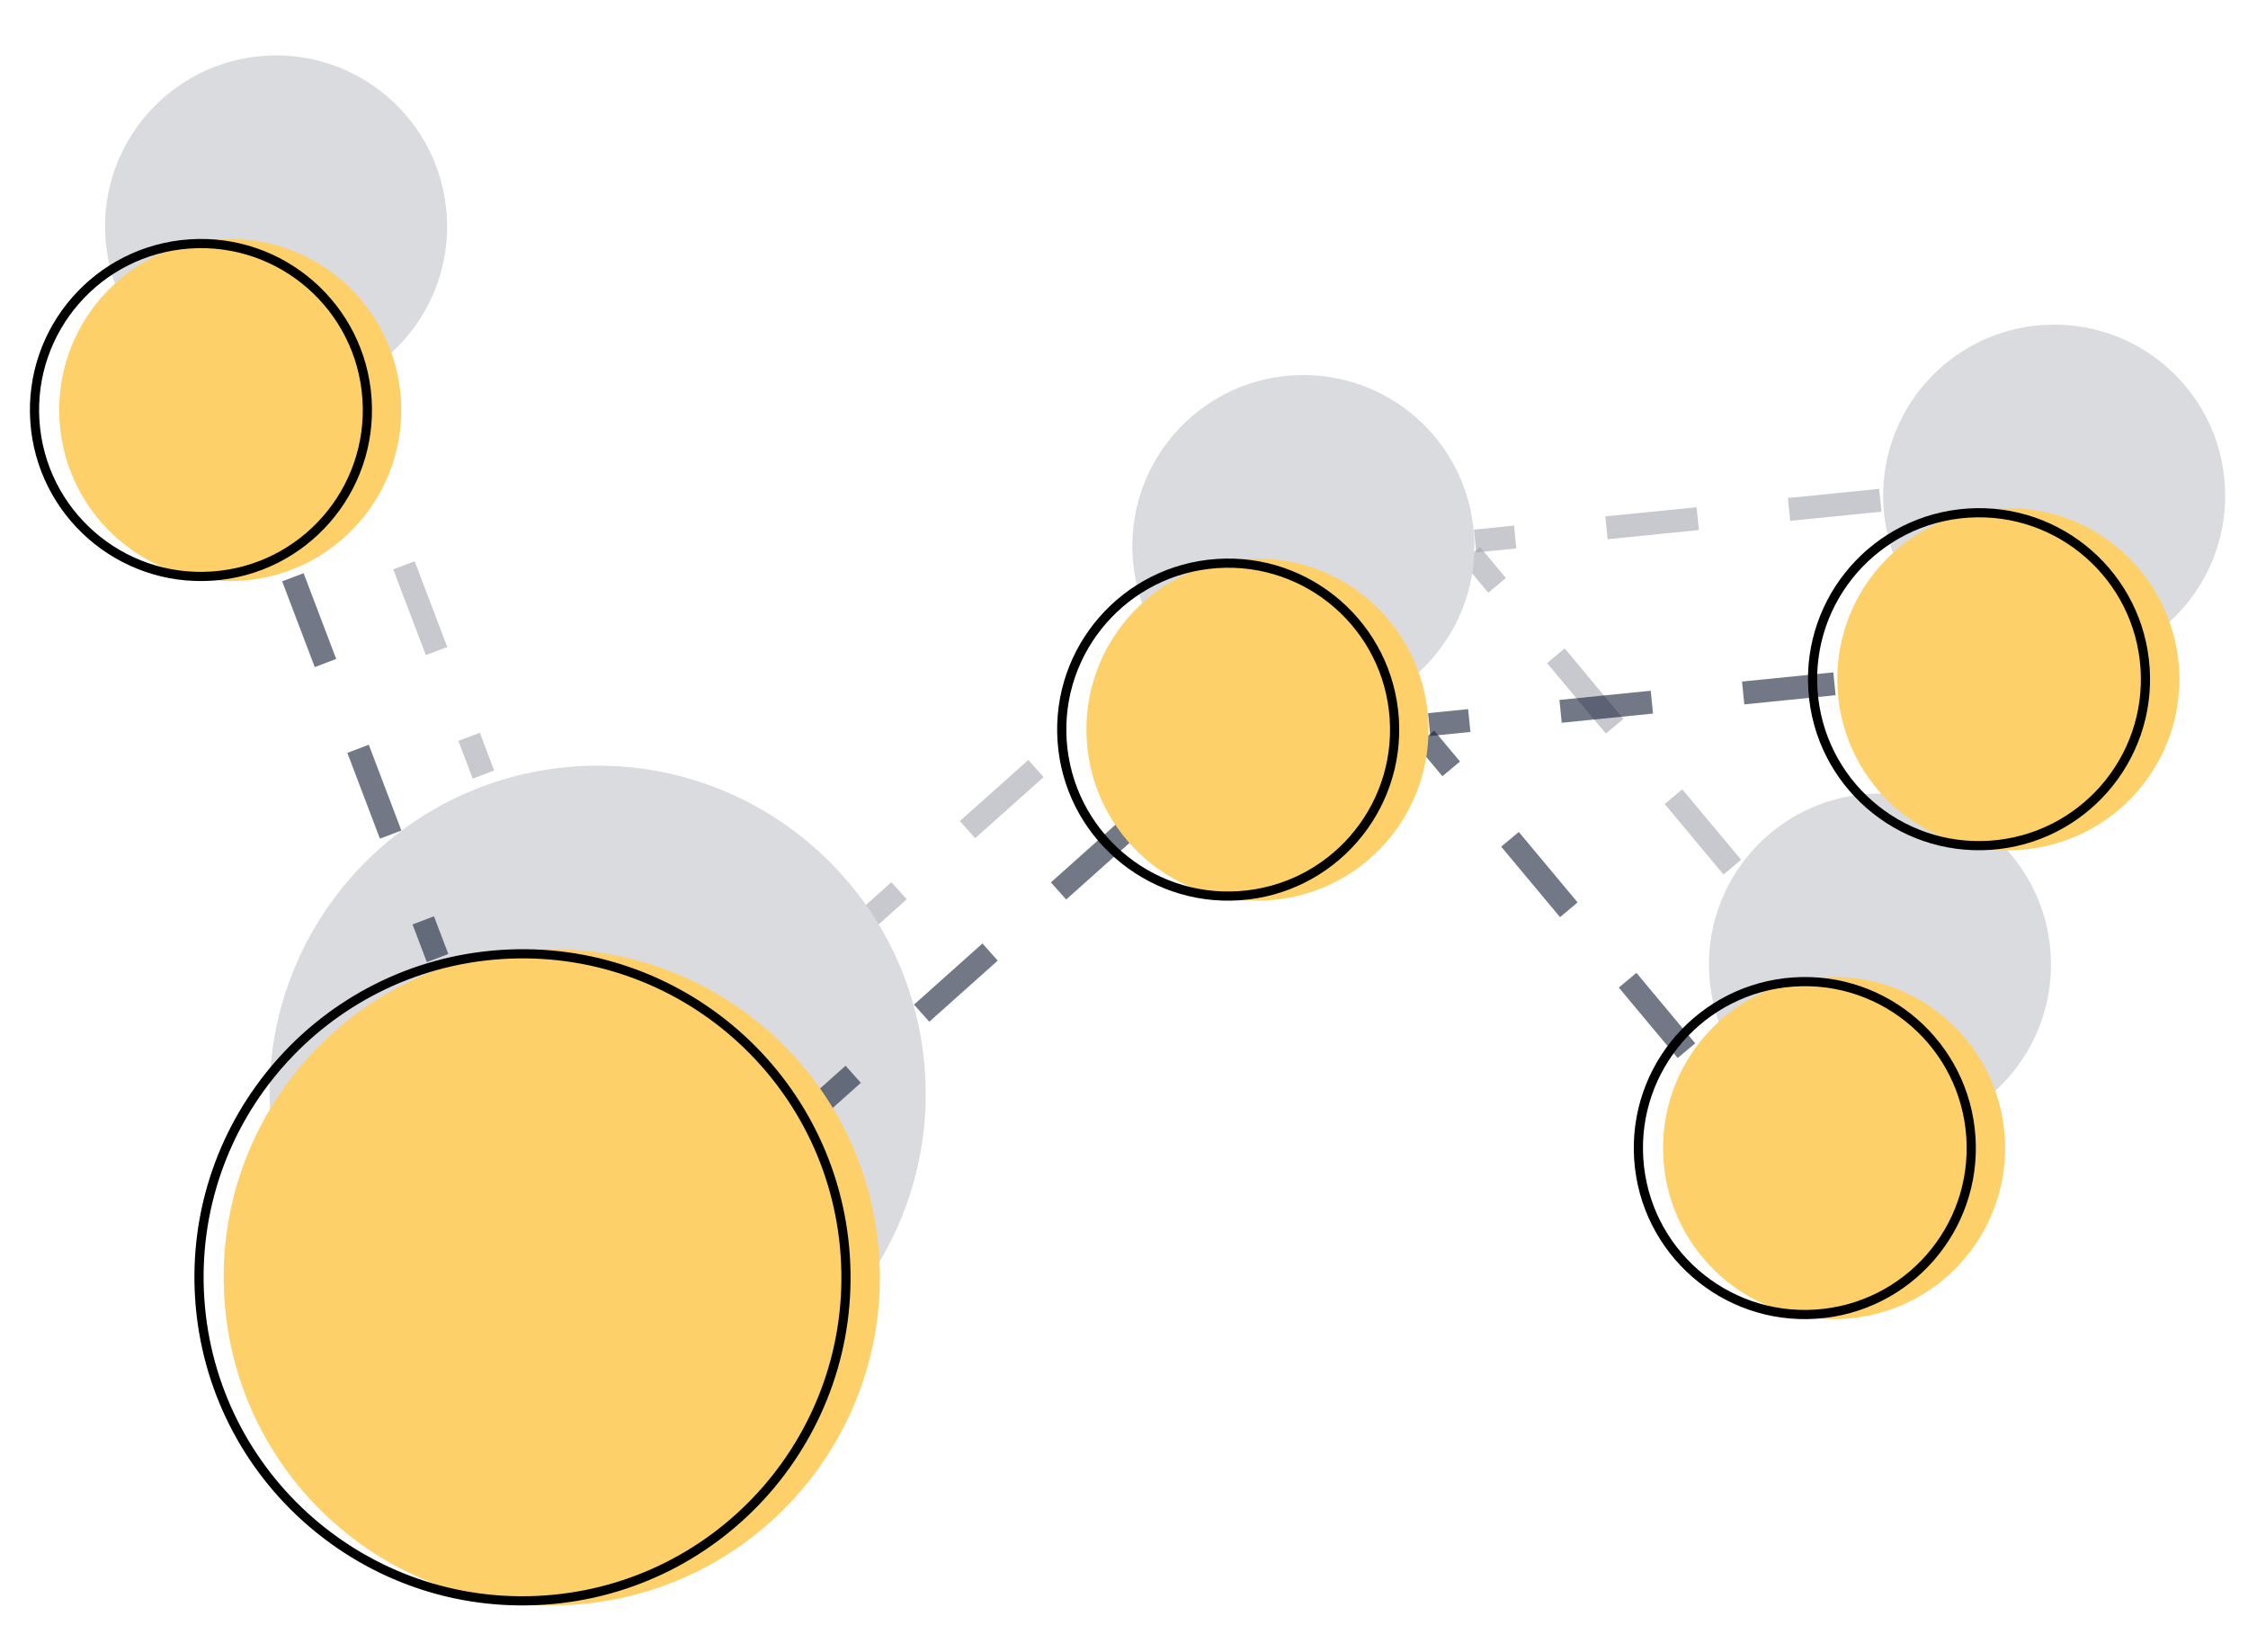 <svg width="49" height="36" viewBox="0 0 49 36" fill="none" xmlns="http://www.w3.org/2000/svg">
<g opacity="0.4">
<path opacity="0.6" d="M25.565 14.086L18.942 19.999" stroke="#151E36" stroke-width="0.5" stroke-dasharray="2 2 2 2 2 2 2 2"/>
<path opacity="0.6" d="M40.986 10.903L32.152 11.792" stroke="#151E36" stroke-width="0.5" stroke-dasharray="2 2 2 2 2 2"/>
<path opacity="0.6" d="M7.384 8.581L10.538 16.881" stroke="#151E36" stroke-width="0.5" stroke-dasharray="2 2 2 2 2 2 2 2"/>
<path opacity="0.6" d="M37.759 18.899L32.069 12.083" stroke="#151E36" stroke-width="0.5" stroke-dasharray="2 2"/>
<circle cx="13.027" cy="23.839" r="7.151" transform="rotate(-93.842 13.027 23.839)" fill="#A1A5AF"/>
<circle cx="28.409" cy="11.902" r="3.728" transform="rotate(-93.842 28.409 11.902)" fill="#A1A5AF"/>
<circle cx="44.775" cy="10.803" r="3.728" transform="rotate(-93.842 44.775 10.803)" fill="#A1A5AF"/>
<circle cx="40.978" cy="21.022" r="3.728" transform="rotate(-93.842 40.978 21.022)" fill="#A1A5AF"/>
<circle cx="6.018" cy="4.936" r="3.728" transform="rotate(-93.842 6.018 4.936)" fill="#A1A5AF"/>
</g>
<path opacity="0.6" d="M24.565 18.086L17.942 23.999" stroke="#151E36" stroke-width="0.5" stroke-dasharray="2 2 2 2 2 2 2 2"/>
<path opacity="0.6" d="M39.986 14.903L31.152 15.792" stroke="#151E36" stroke-width="0.5" stroke-dasharray="2 2 2 2 2 2"/>
<path opacity="0.6" d="M6.384 12.581L9.538 20.881" stroke="#151E36" stroke-width="0.5" stroke-dasharray="2 2 2 2 2 2 2 2"/>
<path opacity="0.6" d="M36.759 22.899L31.069 16.083" stroke="#151E36" stroke-width="0.5" stroke-dasharray="2 2"/>
<circle cx="12.027" cy="27.839" r="7.151" transform="rotate(-93.842 12.027 27.839)" fill="#FED06A"/>
<circle cx="27.409" cy="15.902" r="3.728" transform="rotate(-93.842 27.409 15.902)" fill="#FED06A"/>
<circle cx="43.776" cy="14.803" r="3.728" transform="rotate(-93.842 43.776 14.803)" fill="#FED06A"/>
<circle cx="39.978" cy="25.022" r="3.728" transform="rotate(-93.842 39.978 25.022)" fill="#FED06A"/>
<circle cx="5.018" cy="8.936" r="3.728" transform="rotate(-93.842 5.018 8.936)" fill="#FED06A"/>
<circle cx="11.389" cy="27.839" r="7.051" transform="rotate(-93.842 11.389 27.839)" stroke="black" stroke-width="0.2"/>
<circle cx="26.771" cy="15.902" r="3.628" transform="rotate(-93.842 26.771 15.902)" stroke="black" stroke-width="0.2"/>
<circle cx="43.137" cy="14.803" r="3.628" transform="rotate(-93.842 43.137 14.803)" stroke="black" stroke-width="0.2"/>
<circle cx="39.34" cy="25.022" r="3.628" transform="rotate(-93.842 39.34 25.022)" stroke="black" stroke-width="0.2"/>
<circle cx="4.38" cy="8.936" r="3.628" transform="rotate(-93.842 4.38 8.936)" stroke="black" stroke-width="0.2"/>
</svg>

